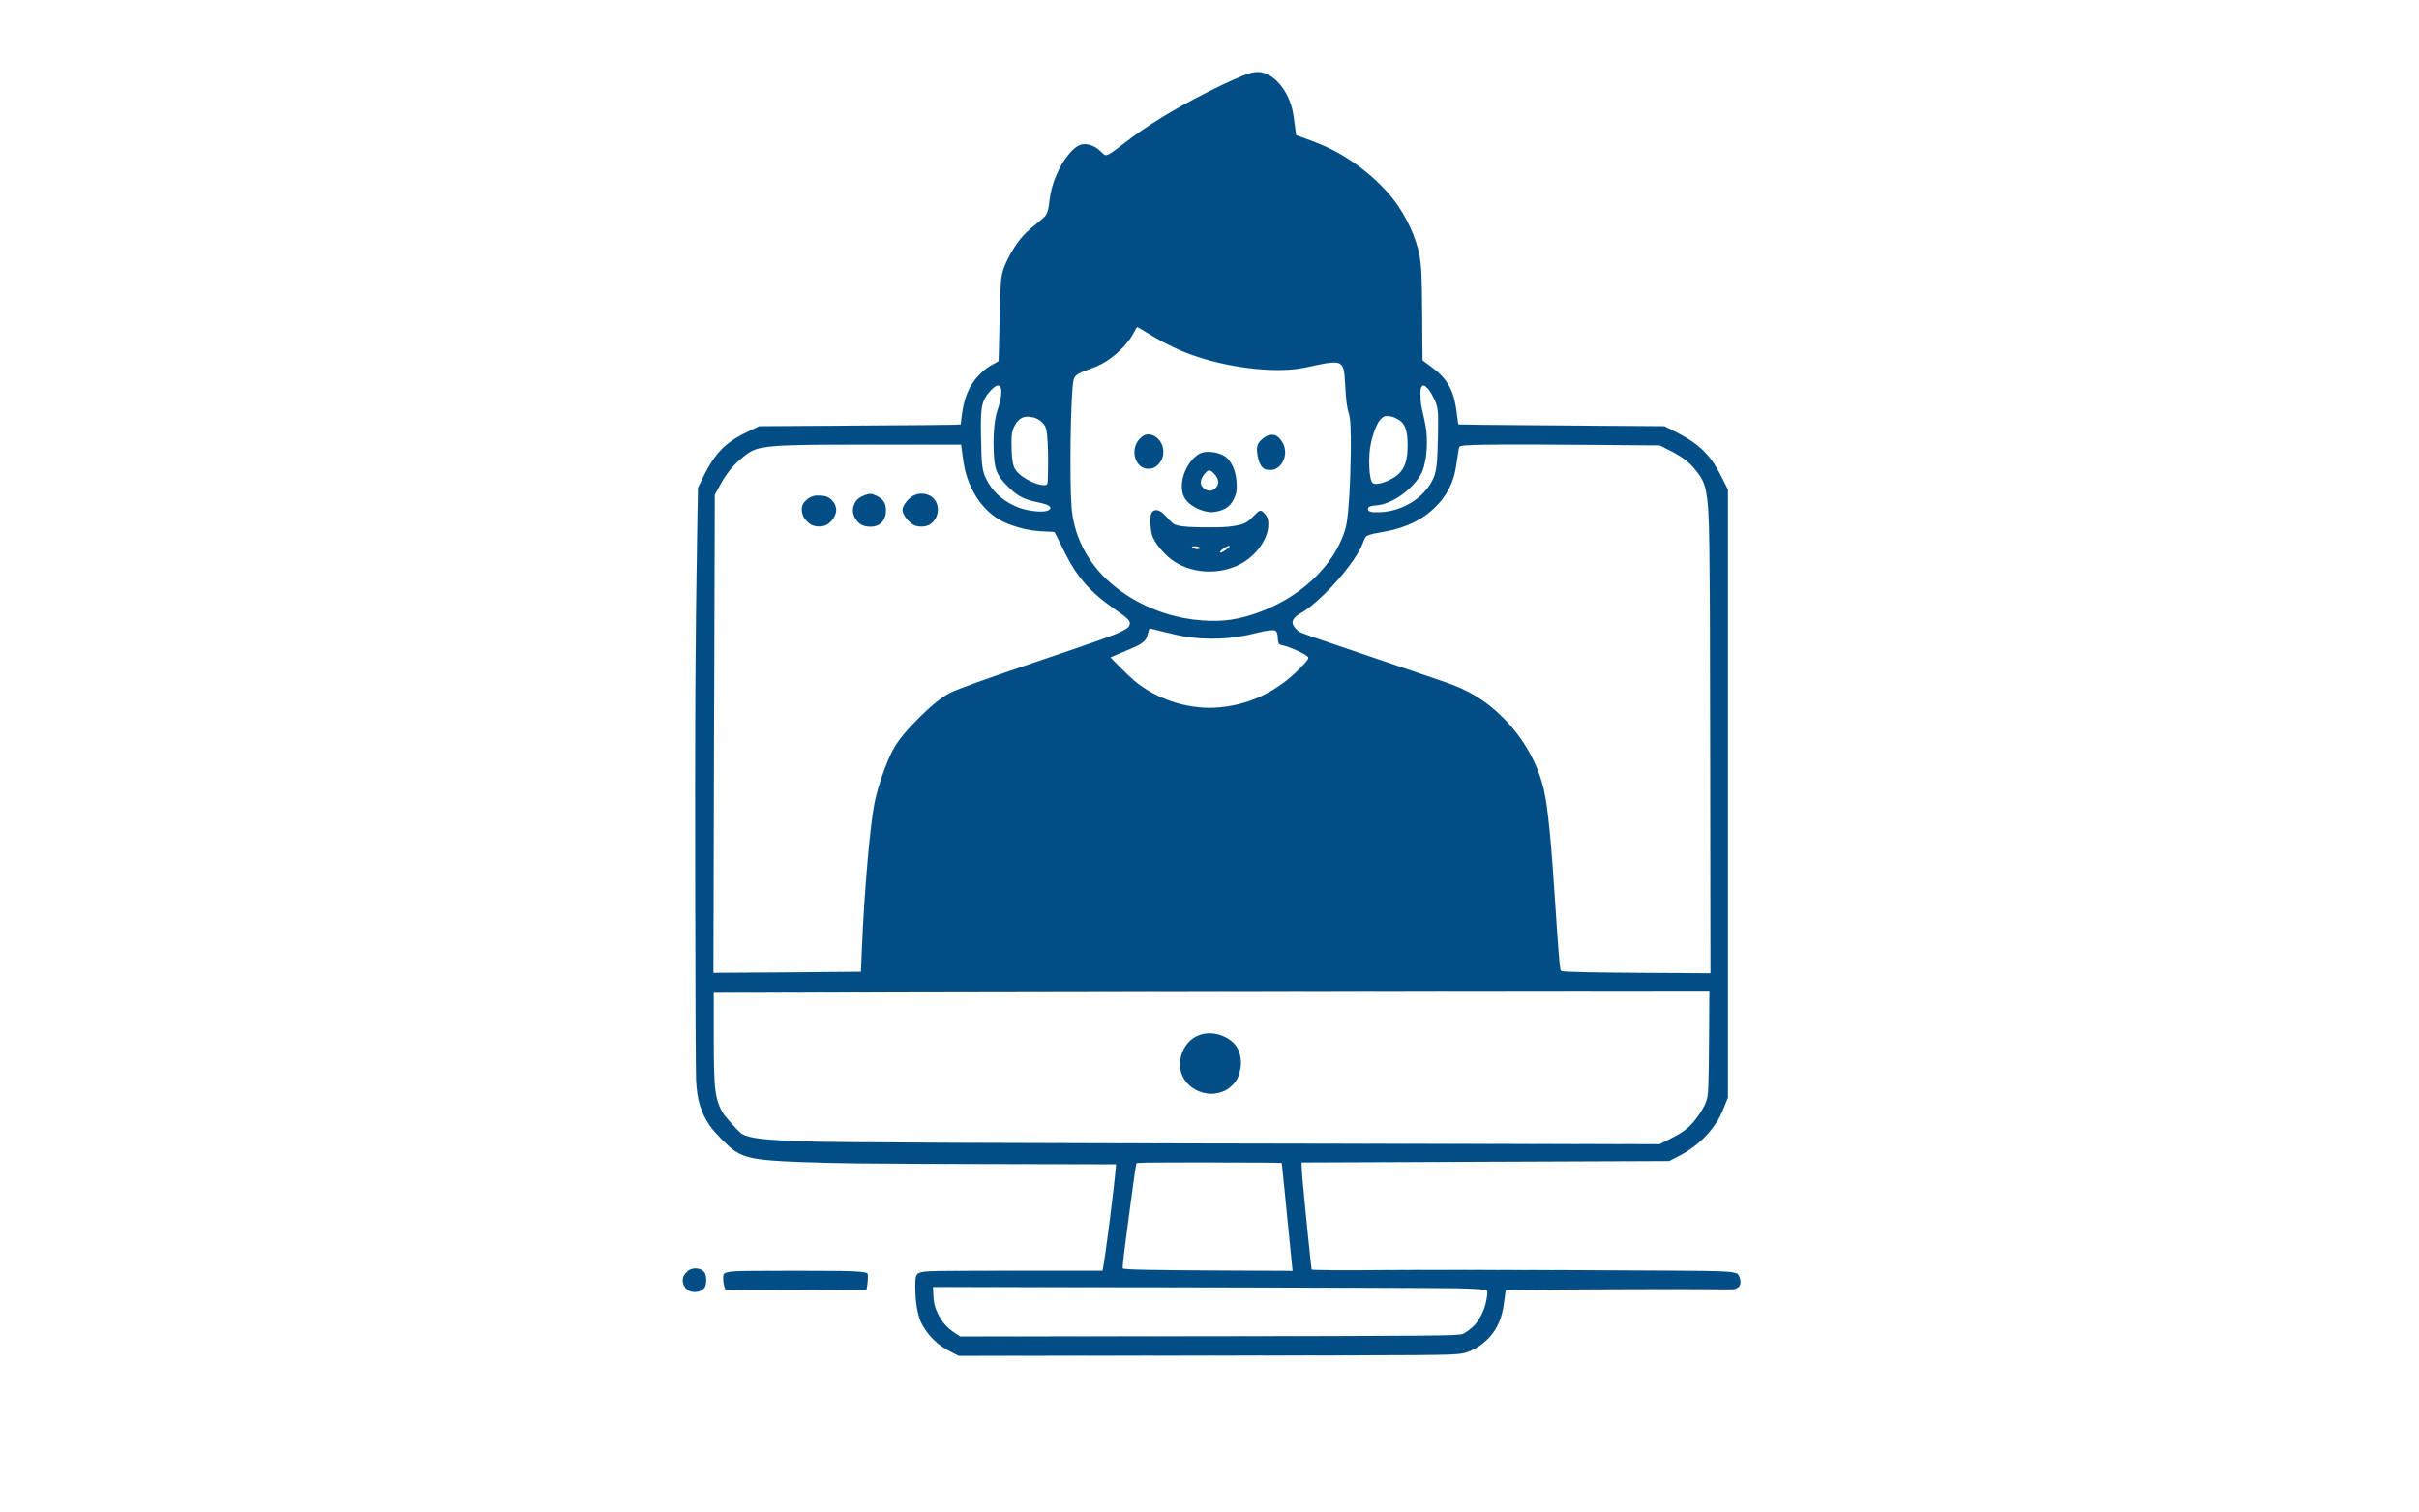 <?xml version="1.0" standalone="no"?>
<!DOCTYPE svg PUBLIC "-//W3C//DTD SVG 20010904//EN"
 "http://www.w3.org/TR/2001/REC-SVG-20010904/DTD/svg10.dtd">
<svg version="1.0" xmlns="http://www.w3.org/2000/svg"
 width="4267pt" height="2667pt" viewBox="0 0 4267 2667"
 preserveAspectRatio="xMidYMid meet">

<g transform="translate(0,2667) scale(0.1,-0.1)"
fill="#014e87" stroke="#014e87">
<path d="M22058 25380 c-147 -43 -379 -145 -748 -331 -588 -296 -1080 -597
-1472 -901 -203 -158 -274 -206 -320 -215 -26 -5 -37 1 -91 54 -72 70 -129
105 -211 128 -133 39 -243 -16 -376 -184 -77 -98 -121 -169 -180 -296 -83
-176 -127 -333 -150 -530 -14 -123 -32 -189 -65 -238 -14 -21 -79 -79 -143
-130 -155 -124 -230 -194 -304 -286 -145 -181 -288 -453 -322 -617 -25 -116
-35 -322 -46 -934 -7 -322 -13 -590 -15 -597 -2 -7 -37 -29 -77 -49 -104 -52
-182 -110 -266 -199 -178 -187 -268 -399 -307 -727 l-18 -146 -101 -6 c-56 -3
-855 -10 -1777 -15 l-1677 -11 -175 -83 c-190 -92 -283 -148 -394 -238 -163
-134 -289 -307 -423 -585 l-88 -180 -16 -945 c-31 -1818 -38 -3247 -32 -6309
3 -1642 9 -3075 14 -3185 17 -361 83 -580 246 -820 78 -115 333 -373 433 -439
202 -132 407 -168 1118 -196 642 -26 1193 -32 3331 -37 l2281 -5 -4 -52 c-29
-368 -183 -1575 -229 -1799 l-6 -27 -1456 0 c-861 0 -1513 -4 -1594 -10 -244
-18 -253 -28 -252 -285 1 -247 37 -470 98 -609 42 -94 130 -219 217 -306 89
-91 194 -163 347 -239 l104 -52 4211 4 c4185 4 4471 6 4665 37 201 33 438 195
567 390 103 156 154 310 183 563 10 86 22 160 26 164 10 10 2984 24 3576 17
427 -5 457 -4 489 13 50 26 73 62 73 116 0 53 -32 131 -60 146 -40 21 -118 31
-315 41 -298 15 -4665 31 -5802 22 -879 -7 -1377 -4 -1389 9 -6 5 -139 1328
-161 1597 -8 101 -15 208 -15 238 l0 54 278 1 c152 0 1611 6 3242 13 l2965 12
130 66 c297 150 525 346 689 593 68 102 92 150 160 320 l56 139 0 5363 0 5363
-93 188 c-106 213 -183 332 -291 448 -143 155 -290 258 -558 394 l-177 90
-1815 13 c-998 7 -1817 15 -1820 18 -3 3 -15 80 -26 170 -33 267 -69 391 -158
541 -67 113 -152 201 -310 317 l-140 104 -5 746 c-6 752 -12 889 -47 1095 -51
301 -227 689 -440 970 -182 242 -450 491 -740 689 -258 175 -472 282 -805 402
-104 38 -191 70 -193 71 -1 1 -12 83 -23 183 -11 100 -31 224 -44 276 -80 308
-268 554 -481 632 -79 28 -162 29 -256 3z m-1843 -4570 c323 -200 623 -344
915 -438 654 -211 1422 -287 1897 -186 65 14 181 39 258 55 169 36 294 42 342
16 72 -38 89 -104 103 -397 12 -242 31 -391 61 -477 32 -94 42 -293 36 -733
-8 -535 -34 -974 -72 -1207 -28 -172 -126 -402 -254 -594 -310 -465 -816 -832
-1411 -1023 -341 -110 -629 -136 -1018 -90 -586 69 -1149 328 -1561 720 -359
342 -577 798 -611 1279 -36 507 -16 1904 31 2198 18 114 55 142 294 227 158
56 259 109 375 196 184 139 328 302 411 467 22 42 44 77 49 77 5 0 75 -41 155
-90z m-2575 -956 c41 -48 28 -200 -31 -377 -50 -150 -66 -247 -79 -461 -11
-194 0 -448 25 -567 28 -135 96 -241 249 -387 159 -153 262 -204 514 -256 133
-27 205 -59 210 -92 8 -56 -103 -83 -267 -65 -160 17 -264 45 -386 105 -216
106 -376 260 -475 457 -75 147 -88 248 -96 749 -9 474 7 591 94 726 41 62 123
148 164 170 31 18 63 17 78 -2z m7541 -33 c31 -32 67 -89 104 -163 84 -169 88
-203 81 -638 -9 -531 -24 -668 -91 -809 -155 -325 -530 -560 -925 -578 -179
-8 -236 12 -215 76 8 25 50 38 145 45 269 20 630 272 785 550 85 152 125 479
94 764 -5 53 -25 162 -44 242 -51 218 -58 265 -59 390 -1 95 2 121 17 143 26
40 54 34 108 -22z m-547 -535 c147 -72 196 -191 196 -476 0 -250 -46 -395
-158 -502 -129 -124 -403 -217 -461 -159 -66 66 -81 481 -27 712 52 226 122
380 196 438 42 31 48 33 111 29 52 -3 83 -12 143 -42z m-6351 1 c84 -38 149
-108 170 -182 25 -91 39 -357 35 -676 -2 -224 -6 -290 -17 -302 -51 -63 -346
45 -491 180 -107 99 -126 164 -137 458 -7 202 5 294 47 380 43 86 92 137 157
161 58 22 167 13 236 -19z m-1306 -637 c12 -96 32 -215 44 -265 111 -458 391
-813 754 -954 226 -89 427 -131 660 -138 88 -3 164 -8 168 -13 4 -4 57 -108
117 -232 124 -257 207 -402 312 -540 170 -225 341 -384 634 -587 212 -148 264
-196 264 -244 0 -61 -31 -92 -155 -152 -147 -72 -369 -151 -1465 -522 -931
-315 -1412 -489 -1551 -558 -138 -70 -310 -206 -518 -409 -231 -227 -392 -421
-477 -573 -122 -218 -278 -662 -339 -966 -78 -392 -180 -1571 -221 -2562 -9
-225 -17 -411 -18 -411 -1 -2 -2600 -22 -2602 -20 -1 1 4 1899 11 4218 l13
4218 77 142 c124 230 230 364 407 513 128 107 211 149 343 174 258 50 586 58
2240 57 l1279 -1 23 -175z m11225 170 l1076 -8 149 -76 c246 -124 355 -205
474 -349 125 -152 168 -243 199 -421 57 -340 61 -603 67 -4735 l5 -3734 -1098
6 c-985 6 -1475 16 -1526 33 -9 3 -19 13 -22 22 -14 48 -45 425 -86 1062 -79
1223 -134 1788 -206 2108 -104 464 -359 918 -719 1277 -305 306 -607 489
-1055 641 -437 148 -1601 544 -2064 703 -470 161 -470 161 -519 208 -59 58
-77 90 -77 138 0 47 58 110 141 155 104 55 257 178 418 335 325 318 601 685
682 907 17 46 38 92 47 102 30 33 93 53 252 81 187 32 274 53 410 101 215 74
395 182 548 328 113 108 192 210 254 332 88 170 117 278 159 584 12 85 25 160
30 166 6 7 26 15 47 19 118 24 846 28 2414 15z m-7669 -3300 c128 -33 288 -68
357 -79 432 -69 848 -49 1270 60 158 41 276 57 325 45 34 -9 55 -58 55 -133 1
-32 7 -71 13 -87 11 -25 21 -31 74 -42 125 -25 418 -161 447 -206 15 -25 -5
-55 -110 -166 -423 -448 -953 -699 -1539 -728 -497 -25 -1042 159 -1420 478
-95 81 -422 405 -415 411 3 2 95 41 205 87 110 46 231 98 268 117 87 43 154
104 167 152 38 142 41 151 56 151 9 0 120 -27 247 -60z m9614 -7182 c-6 -874
-11 -989 -48 -1095 -40 -118 -158 -301 -268 -415 -93 -98 -189 -163 -397 -266
l-160 -80 -5880 9 c-5814 9 -8567 20 -9169 39 -710 22 -993 54 -1127 127 -47
26 -142 124 -295 306 -95 112 -154 261 -182 457 -24 165 -31 405 -31 1063 l0
687 728 1 c5090 11 8446 15 12261 17 l4574 2 -6 -852z m-7537 -2187 c0 -5 16
-157 35 -337 29 -276 121 -1204 140 -1409 3 -33 8 -82 11 -109 l6 -49 -1268 6
c-1234 6 -1707 16 -1728 37 -12 12 10 195 130 1095 69 526 97 716 110 758 5
16 75 17 1285 17 732 0 1279 -4 1279 -9z m3080 -2210 c388 -11 528 -22 542
-43 13 -19 -1 -130 -28 -238 -33 -126 -99 -259 -171 -345 -66 -79 -185 -169
-243 -185 -105 -28 -642 -33 -4708 -37 l-4144 -4 -93 61 c-139 92 -223 186
-298 335 -60 120 -78 195 -84 344 l-6 134 4429 -6 c2562 -4 4587 -11 4804 -16z"/>
<path d="M20193 18994 c-27 -10 -61 -36 -93 -70 -175 -192 -75 -525 157 -524
77 1 128 25 186 89 54 61 77 124 77 212 0 192 -175 349 -327 293z"/>
<path d="M22336 18974 c-27 -15 -71 -48 -97 -75 -62 -64 -77 -121 -60 -235 22
-152 63 -234 133 -270 37 -19 126 -21 170 -4 143 57 221 237 172 400 -27 89
-96 176 -161 201 -43 16 -106 9 -157 -17z"/>
<path d="M21227 18689 c-50 -12 -85 -30 -136 -73 -205 -171 -303 -512 -205
-713 77 -159 353 -293 542 -264 195 30 295 109 359 281 25 66 28 88 27 190 -1
241 -92 447 -232 523 -101 55 -256 79 -355 56z m180 -366 c110 -108 111 -218
3 -291 -87 -59 -230 20 -230 127 1 49 30 111 81 165 56 62 82 61 146 -1z"/>
<path d="M20330 17642 c-23 -23 -29 -40 -35 -99 -8 -83 0 -199 22 -296 31
-141 237 -388 413 -495 317 -194 730 -220 1082 -67 310 134 557 453 561 725 1
96 -15 142 -71 202 -65 70 -77 67 -188 -47 -120 -124 -168 -147 -360 -177
-118 -18 -184 -22 -439 -22 -306 -1 -465 10 -565 40 -52 15 -73 33 -190 161
-93 102 -176 129 -230 75z m1360 -612 c0 -22 -125 -110 -157 -110 -38 0 15 58
87 96 49 25 70 30 70 14z m-545 -10 c35 -13 27 -34 -14 -38 -36 -4 -84 12
-102 34 -10 12 -3 14 39 14 28 0 63 -5 77 -10z"/>
<path d="M15261 17936 c-121 -46 -177 -101 -207 -203 -34 -117 33 -264 146
-323 75 -38 190 -43 273 -11 117 45 179 192 147 345 -15 74 -64 130 -153 175
-86 44 -127 47 -206 17z"/>
<path d="M16142 17939 c-106 -41 -222 -181 -222 -269 0 -87 126 -240 226 -274
71 -24 168 -21 229 8 173 80 224 326 98 466 -78 86 -212 114 -331 69z"/>
<path d="M14345 17917 c-56 -19 -81 -33 -127 -75 -73 -66 -91 -138 -62 -243
15 -54 27 -73 79 -126 50 -50 72 -65 120 -78 73 -22 164 -16 221 13 92 47 174
171 174 262 0 94 -67 192 -158 233 -58 26 -189 33 -247 14z"/>
<path d="M21248 8430 c-125 -21 -231 -84 -308 -181 -99 -126 -146 -296 -120
-439 36 -203 194 -366 406 -420 98 -25 180 -25 280 0 99 26 170 68 244 146 67
72 92 120 120 228 35 137 21 285 -36 399 -94 185 -358 305 -586 267z"/>
<path d="M12175 4271 c-53 -24 -111 -90 -126 -143 -27 -102 36 -214 137 -244
95 -27 203 5 245 72 33 53 35 187 4 249 -39 77 -165 109 -260 66z"/>
<path d="M12975 4240 c-124 -9 -186 -23 -206 -46 -24 -29 -9 -205 23 -267 8
-16 75 -17 1251 -15 l1242 3 12 75 c13 83 16 180 7 204 -10 25 -69 35 -270 46
-215 11 -1891 11 -2059 0z"/>
</g>
</svg>
